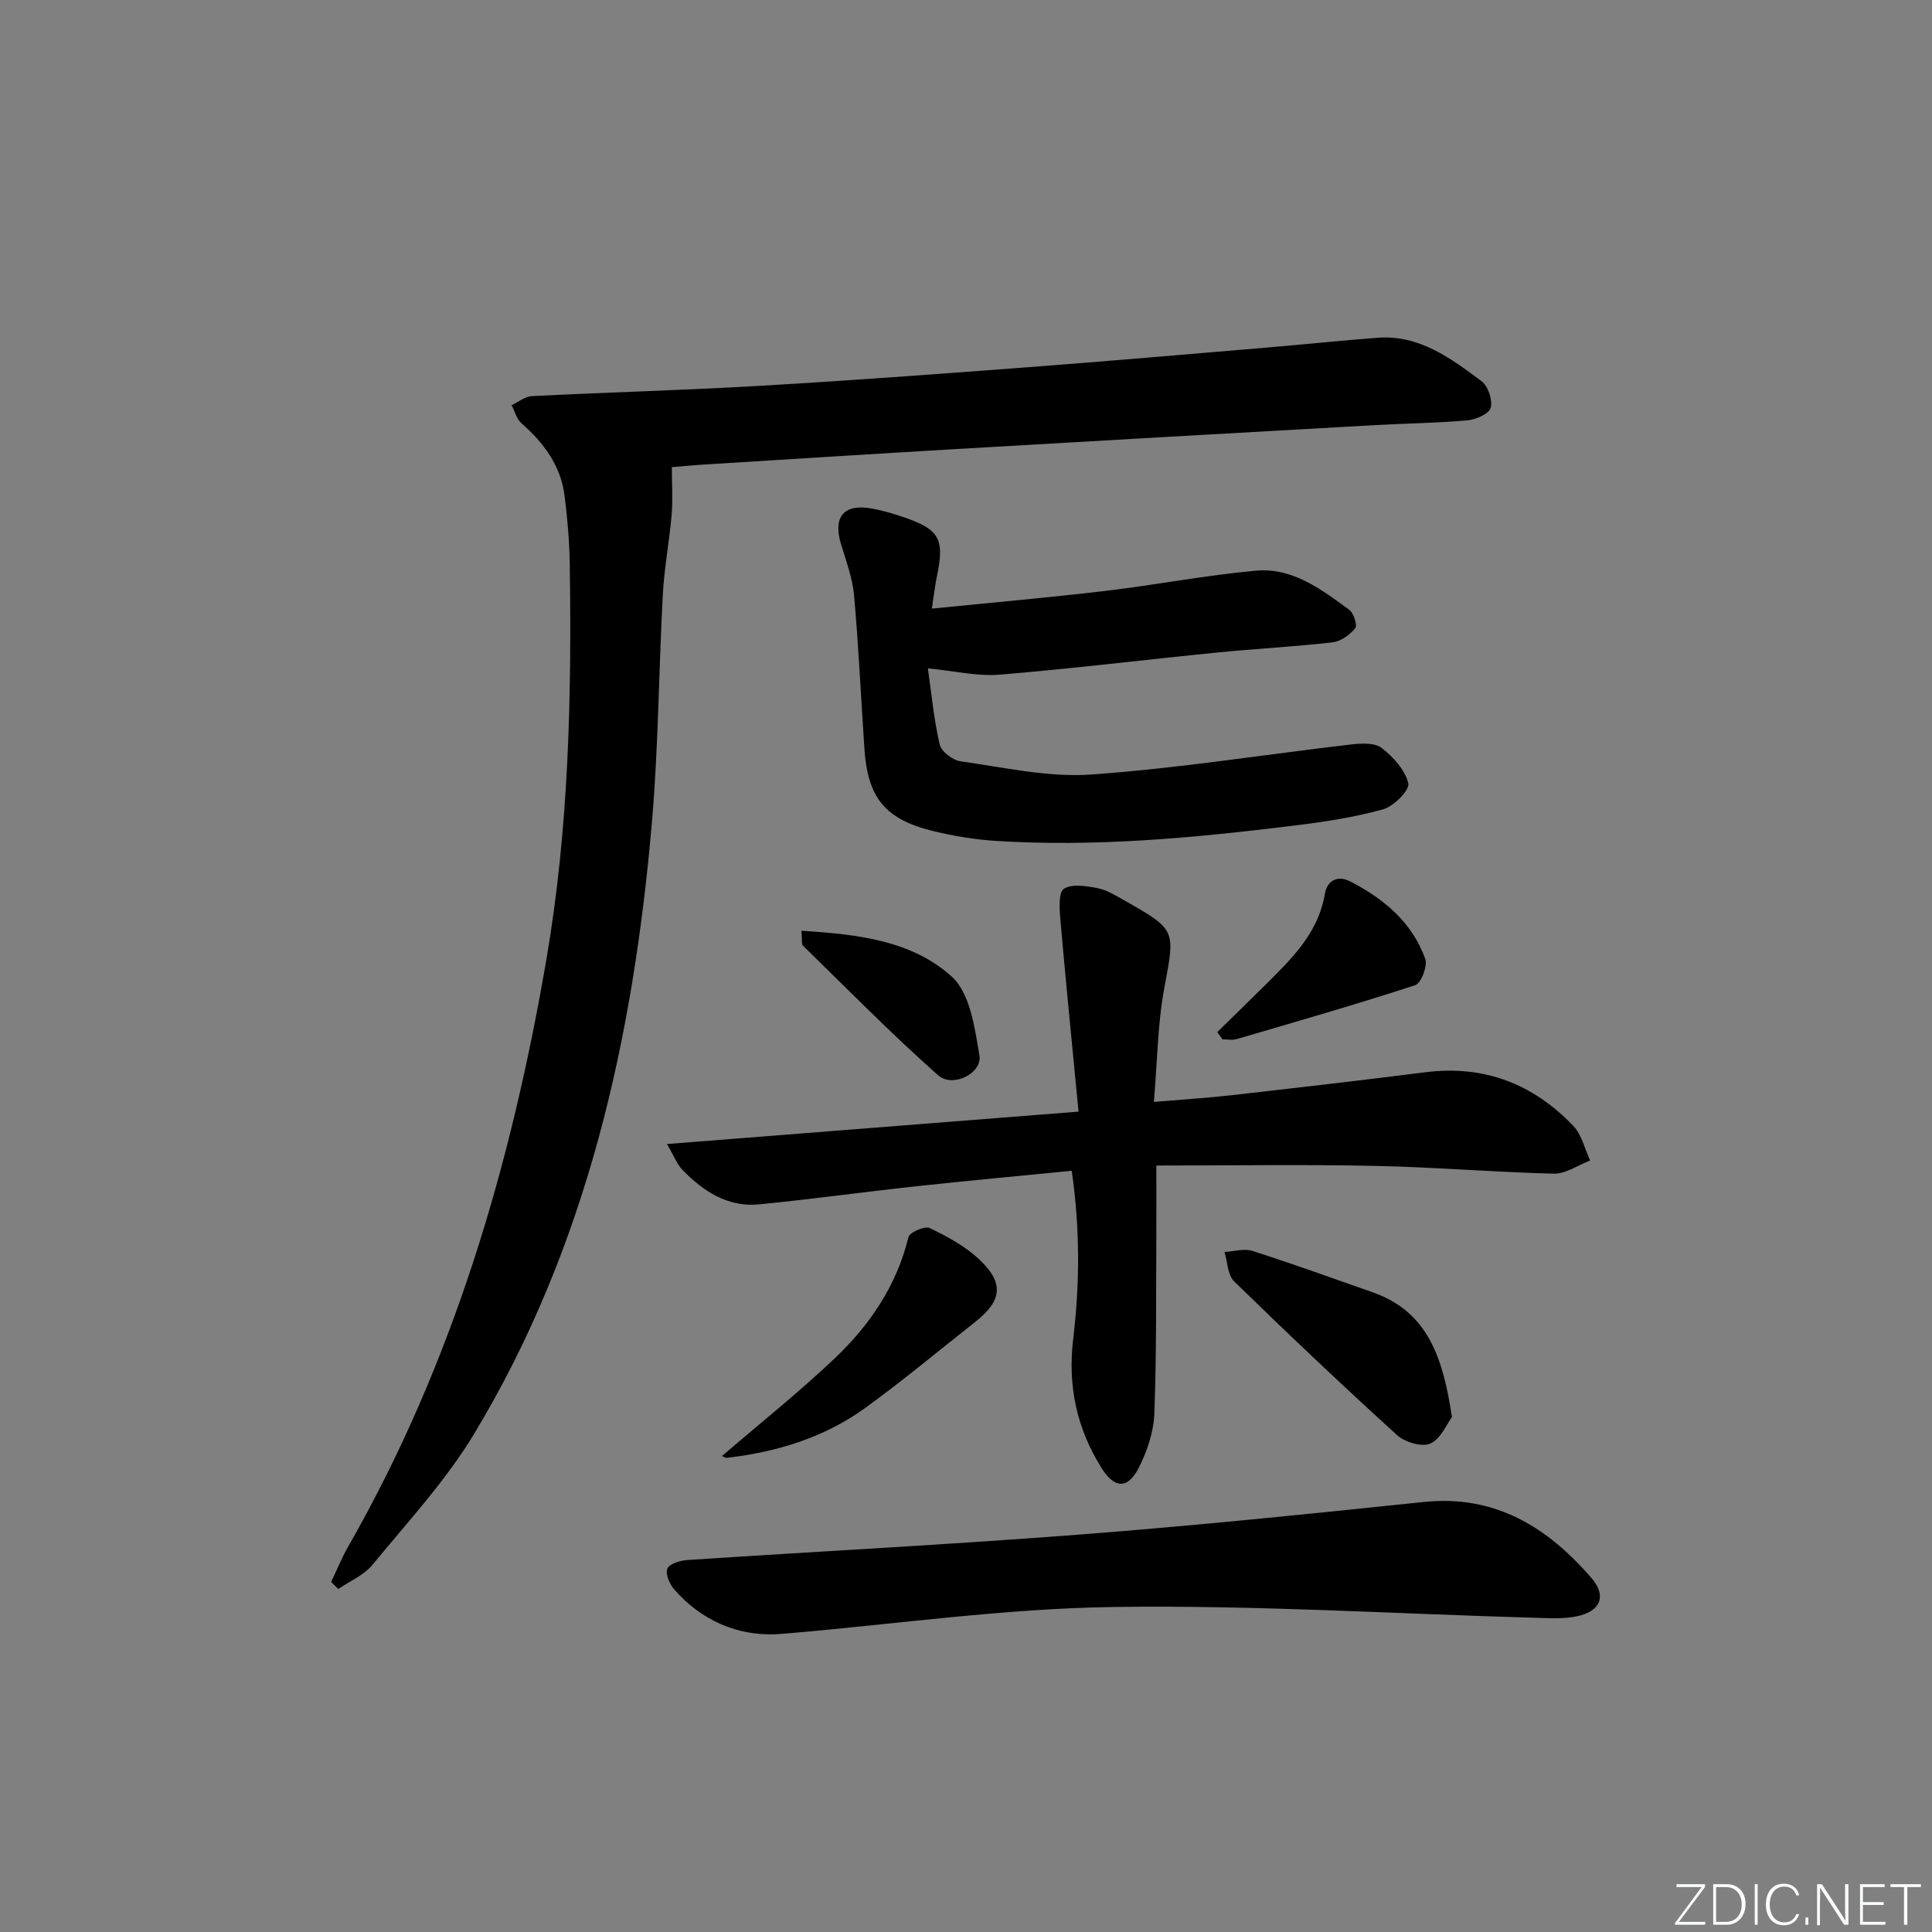 <svg enable-background="new 0 0 400 400" viewBox="0 0 400 400" xmlns="http://www.w3.org/2000/svg"><rect x="0" y="0" width="400" height="400" fill="#808080" stroke="none"/><g fill="#fafbfc"><path d="m346.9 398 5.4-7.3h-5.2v-.6h5.9v.6l-5.4 7.2h5.5l-.1.6h-6.2v-.5z"/><path d="m354.7 390.1h2.8c2.3 0 3.9 1.6 3.9 4.1s-1.6 4.3-3.9 4.3h-2.8zm.6 7.8h2c2.2 0 3.3-1.6 3.3-3.6 0-1.8-1-3.6-3.3-3.6h-2z"/><path d="m363.9 390.1v8.4h-.6v-8.4z"/><path d="m372.5 396.3c-.4 1.3-1.4 2.3-3.2 2.3-2.4 0-3.7-1.9-3.7-4.3 0-2.3 1.2-4.3 3.7-4.3 1.8 0 2.9 1 3.2 2.4h-.6c-.4-1.1-1.1-1.8-2.5-1.8-2.1 0-3 1.9-3 3.7s.9 3.7 3 3.7c1.4 0 2.1-.7 2.5-1.7z"/><path d="m373.8 398.5v-1.5h.6v1.5z"/><path d="m376.2 398.5v-8.4h1c1.3 2 4.4 6.7 4.9 7.6-.1-1.2-.1-2.4-.1-3.8v-3.8h.7v8.4h-.9c-1.2-1.9-4.4-6.8-5-7.7.1 1.1 0 2.3 0 3.9v3.9h-.6z"/><path d="m390 394.4h-4.3v3.5h4.7l-.1.6h-5.2v-8.4h5.1v.6h-4.5v3.1h4.3z"/><path d="m394.2 390.7h-2.8v-.6h6.3v.6h-2.8v7.8h-.7z"/></g><path d="m68.56 327.53c1.17-2.45 2.19-4.99 3.54-7.35 21.64-37.82 33.69-78.79 41.02-121.52 4.67-27.24 5.25-54.57 4.84-82.03-.07-4.65-.49-9.3-1.06-13.92-.78-6.27-4.28-11-8.94-15.08-1-.87-1.37-2.47-2.03-3.73 1.4-.66 2.78-1.82 4.21-1.89 15.78-.79 31.58-1.22 47.35-2.14 18.42-1.07 36.81-2.44 55.21-3.83 16.73-1.27 33.45-2.72 50.17-4.13 7.44-.63 14.87-1.42 22.32-1.98 8.65-.65 15.16 4.23 21.54 8.99 1.36 1.01 2.33 3.88 1.91 5.5-.31 1.23-3.04 2.44-4.79 2.6-6.29.57-12.61.63-18.92.98-29.05 1.64-58.09 3.28-87.14 4.98-17.09 1-34.18 2.09-51.27 3.15-2.62.16-5.24.41-7.42.58 0 3.69.22 6.82-.05 9.91-.47 5.46-1.51 10.87-1.81 16.33-.86 15.77-.91 31.6-2.27 47.32-3.85 44.59-13.38 87.71-36.78 126.55-5.88 9.75-13.8 18.3-21.08 27.16-1.77 2.15-4.68 3.36-7.07 5.01-.49-.48-.99-.97-1.48-1.46z" fill="#010000"/><path d="m239.41 241.31c0 4.57.02 8.69 0 12.82-.08 12.83.06 25.67-.41 38.48-.14 3.82-1.48 7.85-3.24 11.29-2.27 4.46-5.03 4.31-7.71.02-5.11-8.17-7.02-16.95-5.86-26.67 1.36-11.37 1.44-22.83-.3-34.85-11.05 1.09-21.57 2.05-32.08 3.19-10.89 1.18-21.74 2.69-32.63 3.76-6.48.64-11.53-2.68-15.85-7.1-1.17-1.2-1.8-2.94-3.24-5.39 28.74-2.26 56.45-4.44 85.21-6.71-1.33-13.82-2.63-26.82-3.77-39.84-.19-2.16-.4-5.57.75-6.3 1.67-1.07 4.62-.57 6.91-.14 1.89.36 3.69 1.47 5.42 2.45 11.06 6.25 10.68 6.2 8.44 18.27-1.38 7.43-1.43 15.1-2.15 23.55 6.01-.51 11.06-.82 16.09-1.39 13.37-1.52 26.73-3.05 40.08-4.75 12.18-1.55 22.35 2.4 30.66 11.1 1.75 1.83 2.36 4.75 3.49 7.17-2.51.96-5.03 2.78-7.52 2.72-12.3-.29-24.57-1.35-36.87-1.6-14.81-.32-29.63-.08-45.42-.08z" fill="#010000"/><path d="m192.93 126.01c12.63-1.27 24.34-2.3 36.02-3.68 10.38-1.23 20.69-3.24 31.09-4.18 7.55-.68 13.55 3.88 19.32 8.11.92.68 1.71 3.22 1.23 3.8-1.13 1.37-2.99 2.73-4.69 2.93-7.92.91-15.9 1.31-23.84 2.1-15.04 1.5-30.05 3.35-45.11 4.59-4.57.38-9.27-.76-14.84-1.3.69 4.82 1.21 10.35 2.43 15.73.33 1.47 2.69 3.28 4.31 3.51 8.99 1.25 18.13 3.36 27.04 2.74 18.04-1.27 35.96-4.15 53.94-6.24 2.08-.24 4.83-.37 6.25.75 2.39 1.86 4.86 4.57 5.49 7.33.32 1.39-3.03 4.76-5.24 5.37-6.04 1.67-12.32 2.62-18.56 3.38-20.48 2.51-41.02 4.47-61.7 3.14-4.28-.28-8.58-.99-12.75-2-10.02-2.41-13.66-6.86-14.35-17.01-.72-10.62-1.2-21.26-2.15-31.85-.32-3.56-1.63-7.06-2.69-10.53-1.72-5.66.54-8.44 6.3-7.43 1.95.34 3.88.9 5.77 1.51 8.42 2.75 9.48 4.6 7.69 12.98-.35 1.74-.54 3.53-.96 6.25z" fill="#010000"/><path d="m160.49 338.36c-7.78.27-15.1-2.72-20.84-9.21-.99-1.11-1.91-3.21-1.49-4.36.36-.99 2.64-1.7 4.11-1.8 27.18-1.8 54.4-3.2 81.56-5.3 23.67-1.83 47.3-4.25 70.92-6.72 14.8-1.55 25.63 5.21 34.74 15.73 3.2 3.7 1.92 6.9-2.98 7.93-2.72.57-5.62.4-8.44.32-29.24-.82-58.5-2.67-87.72-2.24-22.35.33-44.66 3.52-66.99 5.44-.67.07-1.33.11-2.87.21z" fill="#010000"/><path d="m300.61 293.38c-1.05 1.4-2.28 4.49-4.46 5.49-1.72.79-5.28-.27-6.9-1.74-11.44-10.4-22.67-21.04-33.74-31.84-1.35-1.32-1.36-4.02-1.99-6.08 1.94-.1 4.06-.77 5.78-.22 8.37 2.68 16.64 5.66 24.93 8.58 11.44 4.03 14.53 13.59 16.38 25.81z" fill="#010000"/><path d="m149.48 301.45c7.89-6.78 15.89-13.16 23.3-20.18 7.29-6.91 12.86-15.09 15.31-25.15.24-.99 3.4-2.35 4.4-1.87 3.67 1.78 7.44 3.81 10.36 6.6 5.1 4.85 4.58 8.49-.95 12.85-7.55 5.95-14.94 12.12-22.71 17.76-8.48 6.16-18.28 9.14-28.63 10.36-.42.05-.87-.29-1.08-.37z" fill="#010000"/><path d="m252.02 213.68c3.22-3.16 6.47-6.29 9.66-9.47 5.53-5.5 11.21-10.83 12.62-19.14.45-2.64 2.5-4 5.27-2.57 6.96 3.59 12.8 8.46 15.51 16.02.52 1.46-.85 5.05-2.08 5.45-12.25 4-24.65 7.56-37.02 11.18-.89.26-1.92.03-2.89.03-.35-.5-.71-1-1.07-1.5z" fill="#010000"/><path d="m165.93 192.7c11.6.74 22.85 1.98 31.15 9.53 3.78 3.44 4.74 10.6 5.7 16.29.62 3.68-5.52 6.79-8.56 4.1-9.66-8.56-18.73-17.8-27.97-26.83-.34-.33-.15-1.23-.32-3.09z" fill="#010000"/></svg>